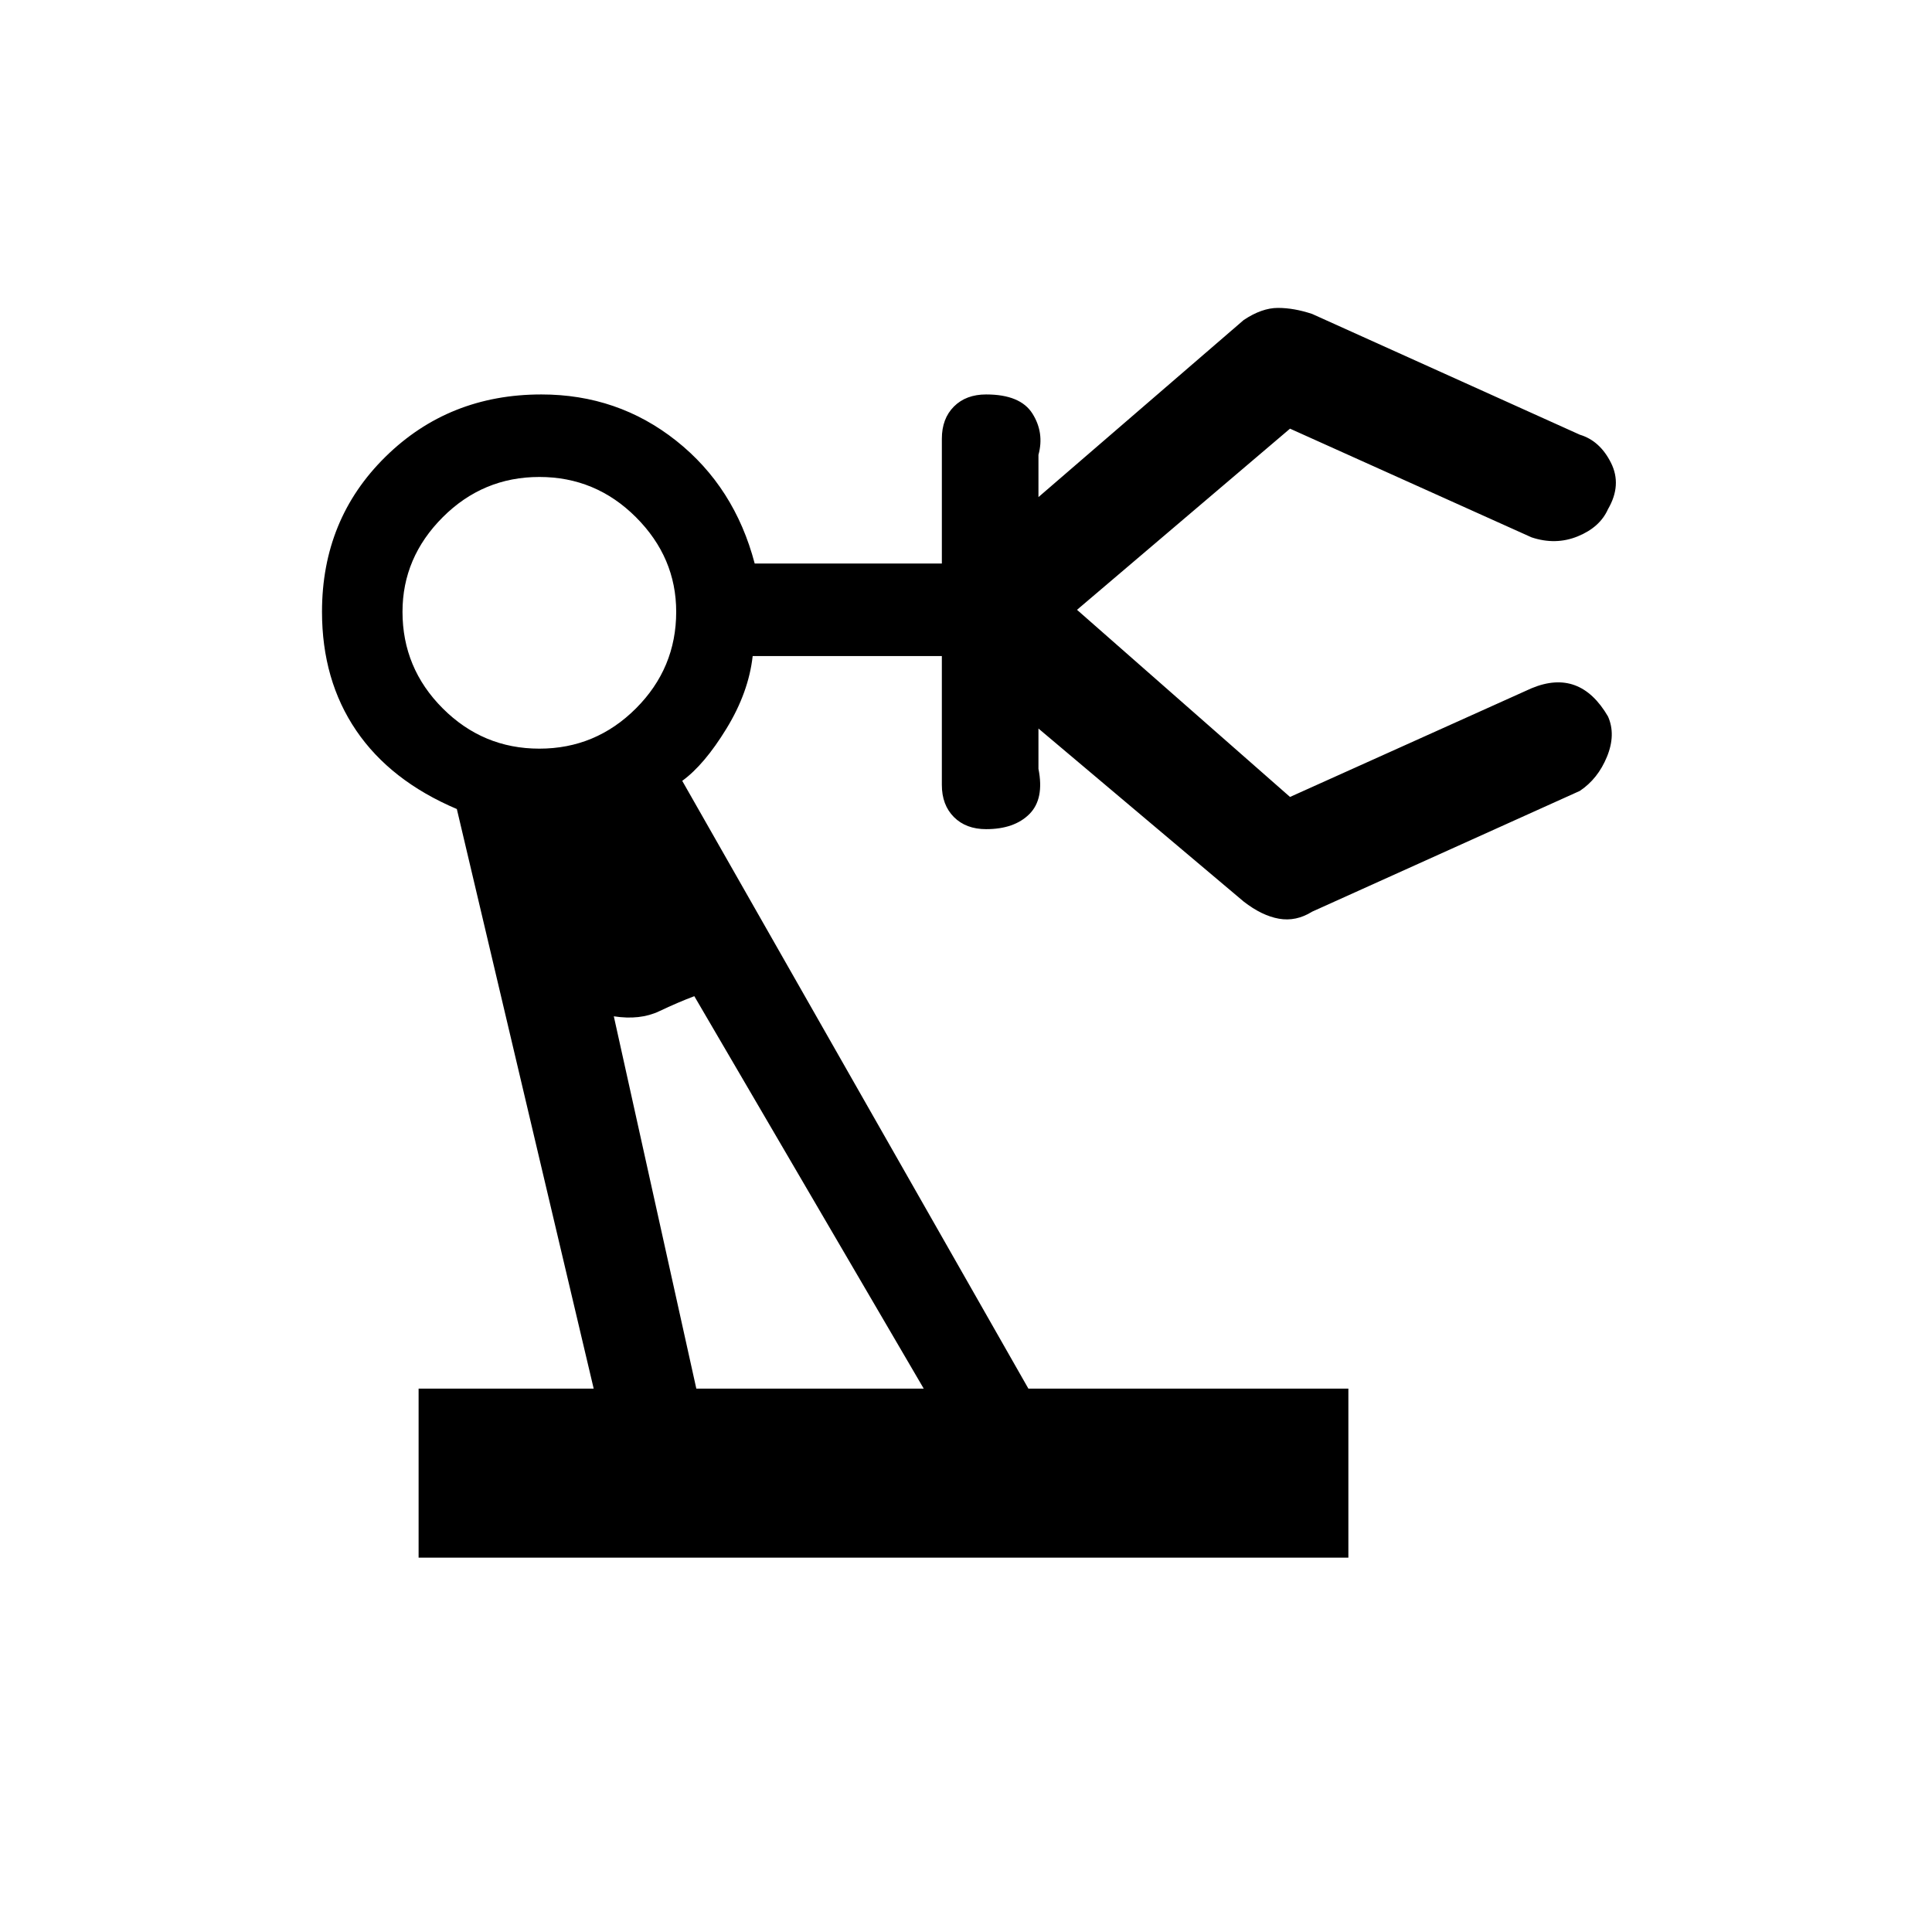 <svg xmlns="http://www.w3.org/2000/svg" height="20" viewBox="0 -960 960 960" width="20"><path d="M208-186v-84h87l-68-288q-33-14-50-39t-17-59q0-46 31.5-77t77.5-31q38 0 67 23t39 61h93v-62q0-10 6-16t16-6q17 0 23 9.5t3 20.5v21l102-88q9-6 17-6t17 3l133 60q10 3 15.5 14t-1.5 23q-4 9-15 13.5t-23 .5l-120-54-107 91v-2l107 94 120-54q12-5 21.5-1.5T799-604q4 9-.5 20T785-567l-133 60q-8 5-16.5 3.5T618-512l-102-86v20q3 15-4.5 22.5T490-548q-10 0-16-6t-6-16v-64h-94q-2 18-13 36t-22 26l172 302h159v84H208Zm60-402q28 0 48-20t20-48q0-27-20-47t-48-20q-28 0-48 20t-20 47q0 28 20 48t48 20Zm78 318h113L345-465q-8 3-17.5 7.5T305-455l41 185Zm113 0Z"/></svg>